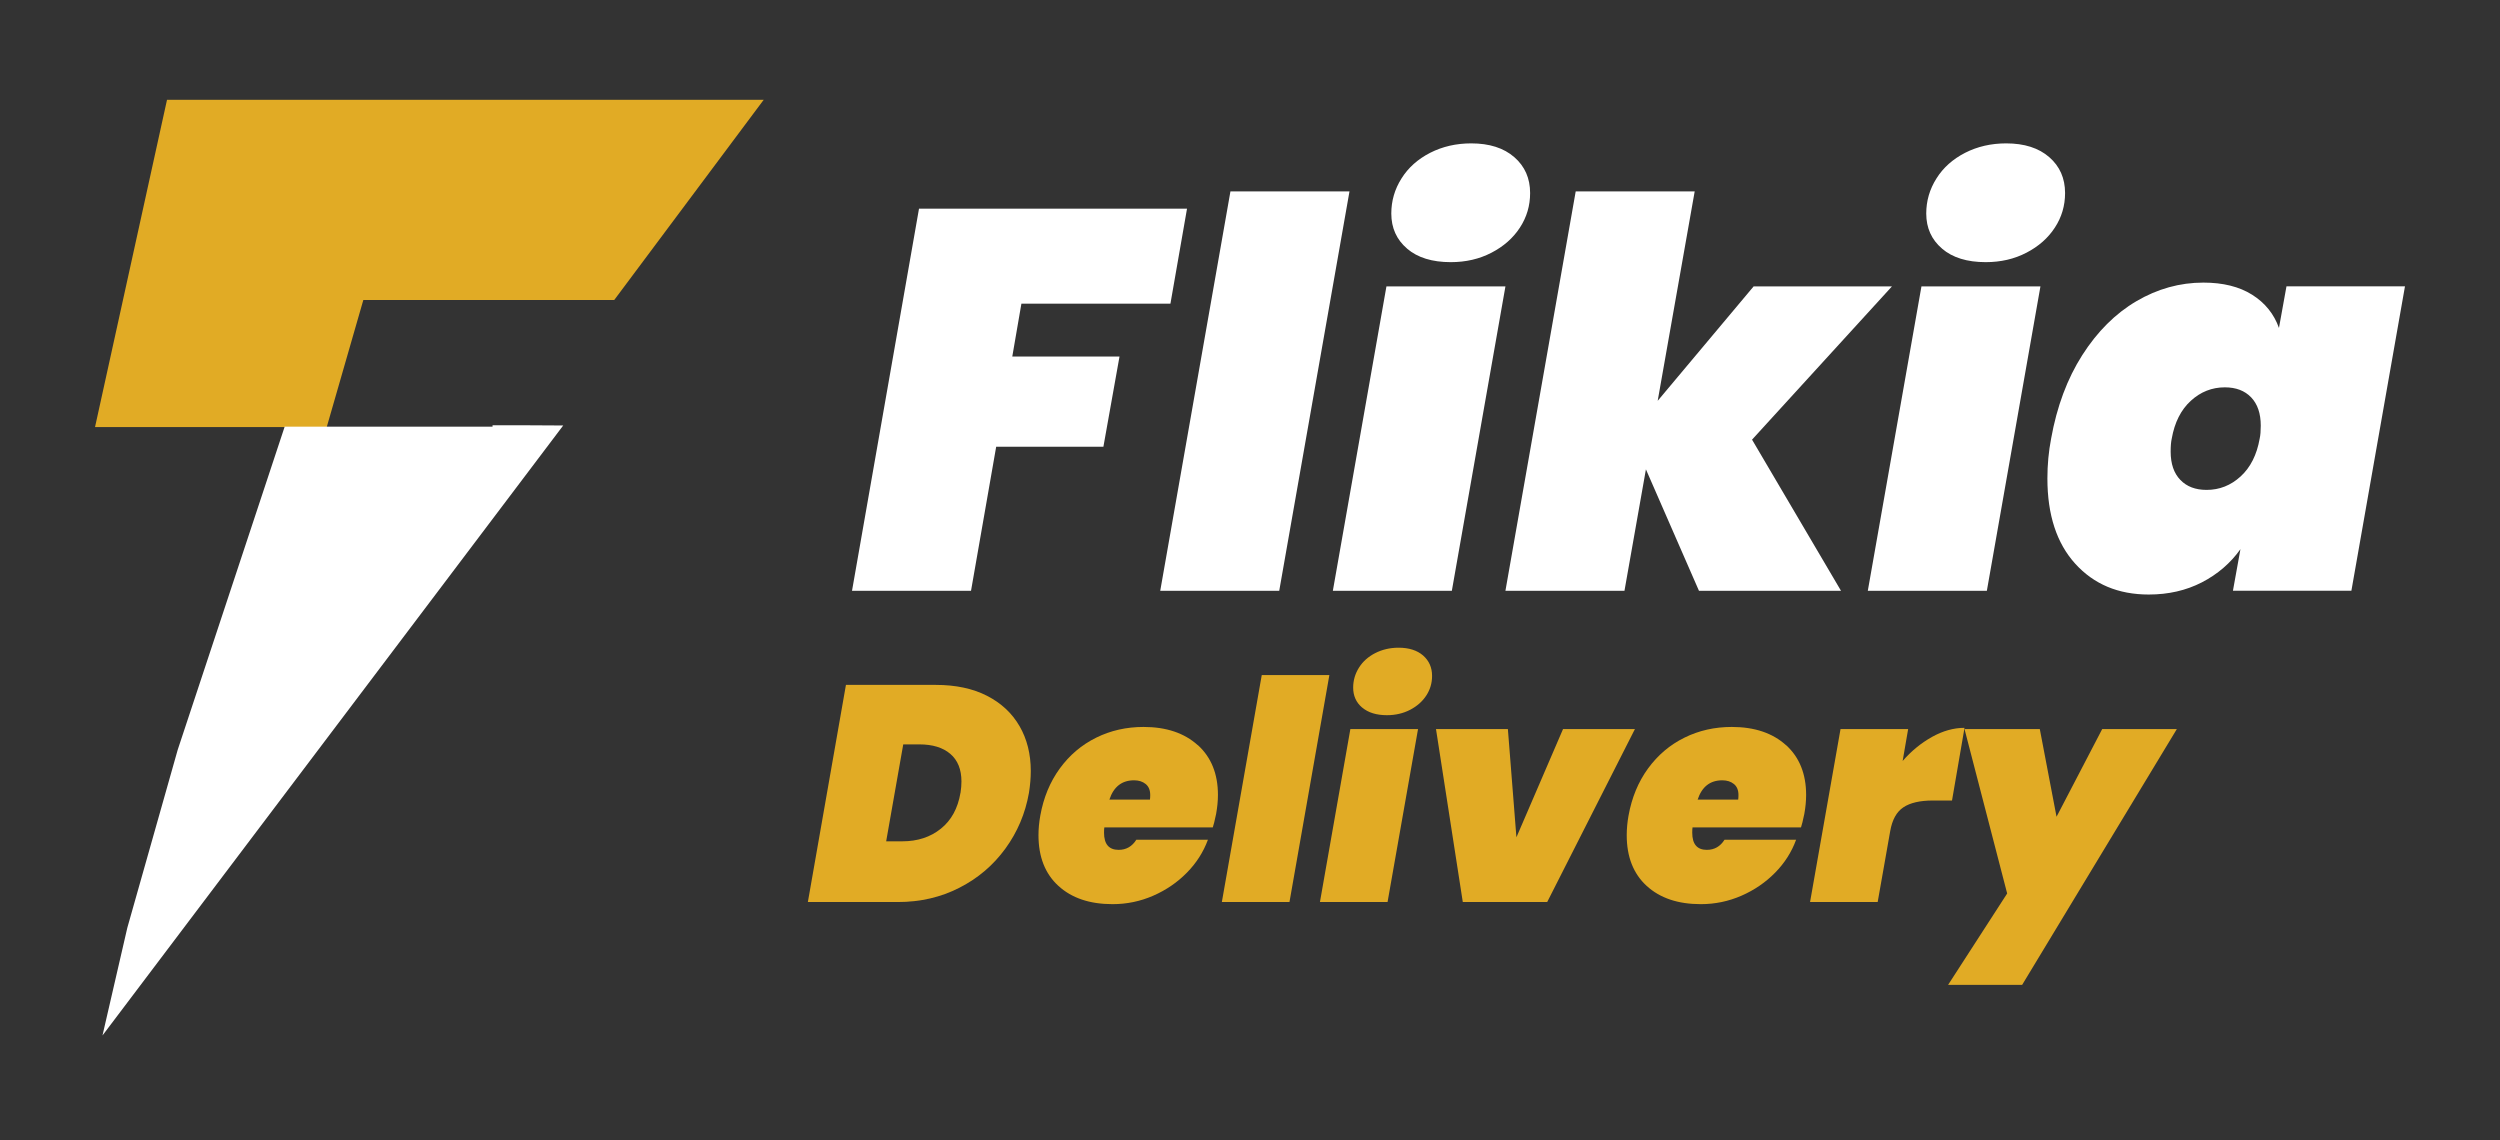 <svg width="171" height="78" viewBox="0 0 171 78" fill="none" xmlns="http://www.w3.org/2000/svg">
<rect x="0" y="0" width="171" height="78" fill="#333333" stroke="none"/>
<g clip-path="url(#clip0_155_3898)">
<path d="M6.5 29.211H22.349C23.225 26.169 24.023 23.392 24.852 20.519H42.014C45.4 15.981 48.736 11.514 52.237 6.826H11.424C9.789 14.284 8.141 21.719 6.5 29.211Z" fill="#E1AB25"/>
<path d="M33.69 29.089V29.184H19.472L12.155 51.288C11.001 55.37 9.853 59.421 8.708 63.463L7.01 70.826C17.452 56.998 27.897 43.17 38.523 29.103C36.878 29.089 35.281 29.086 33.693 29.089H33.69Z" fill="white"/>
<path d="M81.192 14.274L80.058 20.769H69.864L69.24 24.388H76.574L75.473 30.555H68.139L66.418 40.409H58.278L62.86 14.274H81.192Z" fill="white"/>
<path d="M92.305 13.092L87.499 40.41H79.36L84.162 13.092H92.305Z" fill="white"/>
<path d="M102.972 19.59L99.306 40.41H91.167L94.832 19.59H102.972Z" fill="white"/>
<path d="M96.245 17.005C95.524 16.39 95.165 15.589 95.165 14.605C95.165 13.744 95.396 12.943 95.863 12.206C96.326 11.466 96.98 10.885 97.823 10.452C98.665 10.023 99.602 9.807 100.629 9.807C101.874 9.807 102.857 10.121 103.579 10.75C104.301 11.378 104.66 12.196 104.66 13.206C104.66 14.068 104.428 14.855 103.962 15.569C103.498 16.282 102.847 16.856 102.018 17.285C101.186 17.718 100.259 17.931 99.232 17.931C97.96 17.931 96.964 17.623 96.245 17.008V17.005Z" fill="white"/>
<path d="M119.84 30.072L125.925 40.41H116.209L112.581 32.103L111.114 40.41H102.971L107.778 13.092H115.917L113.386 27.416L119.948 19.59H129.409L119.84 30.072Z" fill="white"/>
<path d="M139.566 19.59L135.901 40.41H127.758L131.427 19.59H139.566Z" fill="white"/>
<path d="M132.836 17.005C132.115 16.39 131.755 15.589 131.755 14.605C131.755 13.744 131.987 12.943 132.454 12.206C132.917 11.466 133.571 10.885 134.414 10.452C135.256 10.023 136.193 9.807 137.22 9.807C138.465 9.807 139.448 10.121 140.17 10.75C140.891 11.378 141.251 12.196 141.251 13.206C141.251 14.068 141.019 14.855 140.552 15.569C140.089 16.282 139.438 16.856 138.609 17.285C137.777 17.718 136.85 17.931 135.823 17.931C134.551 17.931 133.554 17.623 132.836 17.008V17.005Z" fill="white"/>
<path d="M156.394 19.59L155.881 22.432C155.539 21.472 154.928 20.715 154.048 20.161C153.169 19.607 152.055 19.33 150.712 19.33C149.098 19.33 147.571 19.755 146.127 20.604C144.684 21.452 143.452 22.685 142.425 24.294C141.398 25.906 140.69 27.808 140.297 29.998C140.126 30.883 140.042 31.796 140.042 32.728C140.042 35.215 140.677 37.159 141.949 38.561C143.221 39.963 144.896 40.666 146.973 40.666C148.316 40.666 149.527 40.389 150.605 39.835C151.679 39.281 152.562 38.524 153.246 37.564L152.733 40.406H160.835L164.5 19.586H156.398L156.394 19.59ZM154.562 30.001C154.367 31.11 153.931 31.971 153.26 32.587C152.588 33.202 151.813 33.509 150.93 33.509C150.172 33.509 149.574 33.283 149.135 32.826C148.695 32.37 148.473 31.725 148.473 30.887C148.473 30.518 148.497 30.221 148.547 30.001C148.742 28.893 149.178 28.031 149.85 27.416C150.521 26.801 151.3 26.494 152.179 26.494C152.937 26.494 153.535 26.72 153.975 27.176C154.414 27.633 154.636 28.278 154.636 29.116C154.636 29.484 154.612 29.782 154.562 30.001Z" fill="white"/>
<path d="M69.737 49.669C69.223 48.78 68.478 48.087 67.508 47.591C66.535 47.094 65.37 46.847 64.008 46.847H57.862L55.258 61.699H61.403C62.944 61.699 64.35 61.375 65.622 60.722C66.894 60.074 67.941 59.181 68.767 58.046C69.593 56.914 70.133 55.64 70.381 54.227C70.465 53.697 70.506 53.2 70.506 52.737C70.506 51.575 70.247 50.551 69.734 49.662L69.737 49.669ZM65.696 54.231C65.515 55.295 65.068 56.113 64.353 56.684C63.639 57.259 62.759 57.546 61.719 57.546H60.614L61.782 50.916H62.887C63.789 50.916 64.494 51.132 65.001 51.565C65.508 51.997 65.763 52.629 65.763 53.454C65.763 53.69 65.743 53.95 65.699 54.231H65.696Z" fill="#E1AB25"/>
<path d="M81.927 50.97C81.011 50.139 79.772 49.723 78.218 49.723C77.05 49.723 75.97 49.966 74.98 50.456C73.986 50.946 73.157 51.649 72.489 52.565C71.821 53.481 71.378 54.555 71.157 55.785C71.073 56.248 71.032 56.694 71.032 57.127C71.032 58.61 71.486 59.766 72.398 60.597C73.308 61.429 74.54 61.844 76.097 61.844C77.07 61.844 77.997 61.652 78.88 61.267C79.762 60.881 80.528 60.358 81.182 59.692C81.837 59.026 82.313 58.276 82.622 57.438H77.725C77.433 57.901 77.03 58.13 76.517 58.13C75.849 58.13 75.516 57.739 75.516 56.955C75.516 56.799 75.523 56.681 75.537 56.596H82.954C83.011 56.444 83.085 56.133 83.182 55.674C83.266 55.211 83.307 54.778 83.307 54.373C83.307 52.933 82.847 51.794 81.93 50.963L81.927 50.97ZM78.655 54.694H75.882C76.174 53.812 76.738 53.373 77.571 53.373C77.889 53.373 78.155 53.457 78.363 53.626C78.571 53.795 78.675 54.045 78.675 54.38C78.675 54.518 78.668 54.623 78.655 54.694Z" fill="#E1AB25"/>
<path d="M90.929 46.175L88.2 61.699H83.575L86.304 46.175H90.929Z" fill="#E1AB25"/>
<path d="M96.994 49.868L94.909 61.699H90.284L92.365 49.868H96.994Z" fill="#E1AB25"/>
<path d="M93.171 48.398C92.761 48.05 92.557 47.594 92.557 47.033C92.557 46.543 92.688 46.09 92.953 45.668C93.218 45.245 93.587 44.917 94.067 44.671C94.547 44.428 95.077 44.303 95.661 44.303C96.37 44.303 96.93 44.482 97.34 44.836C97.749 45.195 97.954 45.658 97.954 46.232C97.954 46.722 97.823 47.168 97.558 47.574C97.293 47.979 96.927 48.303 96.454 48.55C95.98 48.794 95.453 48.919 94.869 48.919C94.148 48.919 93.581 48.743 93.171 48.395V48.398Z" fill="#E1AB25"/>
<path d="M103.723 57.272L106.912 49.868H111.829L105.828 61.699H100.055L98.222 49.868H103.139L103.723 57.272Z" fill="#E1AB25"/>
<path d="M122.163 50.97C121.247 50.139 120.008 49.723 118.454 49.723C117.286 49.723 116.205 49.966 115.215 50.456C114.222 50.946 113.393 51.649 112.725 52.565C112.057 53.481 111.614 54.555 111.392 55.785C111.309 56.248 111.268 56.694 111.268 57.127C111.268 58.61 111.725 59.766 112.634 60.597C113.544 61.429 114.776 61.844 116.333 61.844C117.306 61.844 118.233 61.652 119.115 61.267C119.998 60.881 120.763 60.358 121.418 59.692C122.072 59.026 122.549 58.276 122.854 57.438H117.958C117.666 57.901 117.263 58.13 116.749 58.13C116.081 58.13 115.749 57.739 115.749 56.955C115.749 56.799 115.756 56.681 115.769 56.596H123.187C123.244 56.444 123.318 56.133 123.415 55.674C123.499 55.211 123.539 54.778 123.539 54.373C123.539 52.933 123.079 51.794 122.163 50.963V50.97ZM118.891 54.694H116.118C116.41 53.812 116.971 53.373 117.806 53.373C118.125 53.373 118.39 53.457 118.599 53.626C118.807 53.795 118.911 54.045 118.911 54.38C118.911 54.518 118.904 54.623 118.891 54.694Z" fill="#E1AB25"/>
<path d="M132.155 50.402C132.897 49.99 133.638 49.784 134.373 49.784L133.518 54.755H132.205C131.329 54.755 130.661 54.91 130.195 55.218C129.728 55.525 129.426 56.069 129.289 56.853L128.433 61.699H123.808L125.892 49.868H130.517L130.141 52.051C130.738 51.365 131.41 50.818 132.151 50.406L132.155 50.402Z" fill="#E1AB25"/>
<path d="M139.522 49.868L140.667 55.866L143.791 49.868H148.896L138.314 67.366H133.249L137.29 61.114L134.373 49.868H139.522Z" fill="#E1AB25"/>
</g>
<defs>
<clipPath id="clip0_155_3898">
<rect width="158" height="64" fill="white" transform="translate(6.5 6.823)"/>
</clipPath>
</defs>
</svg>
